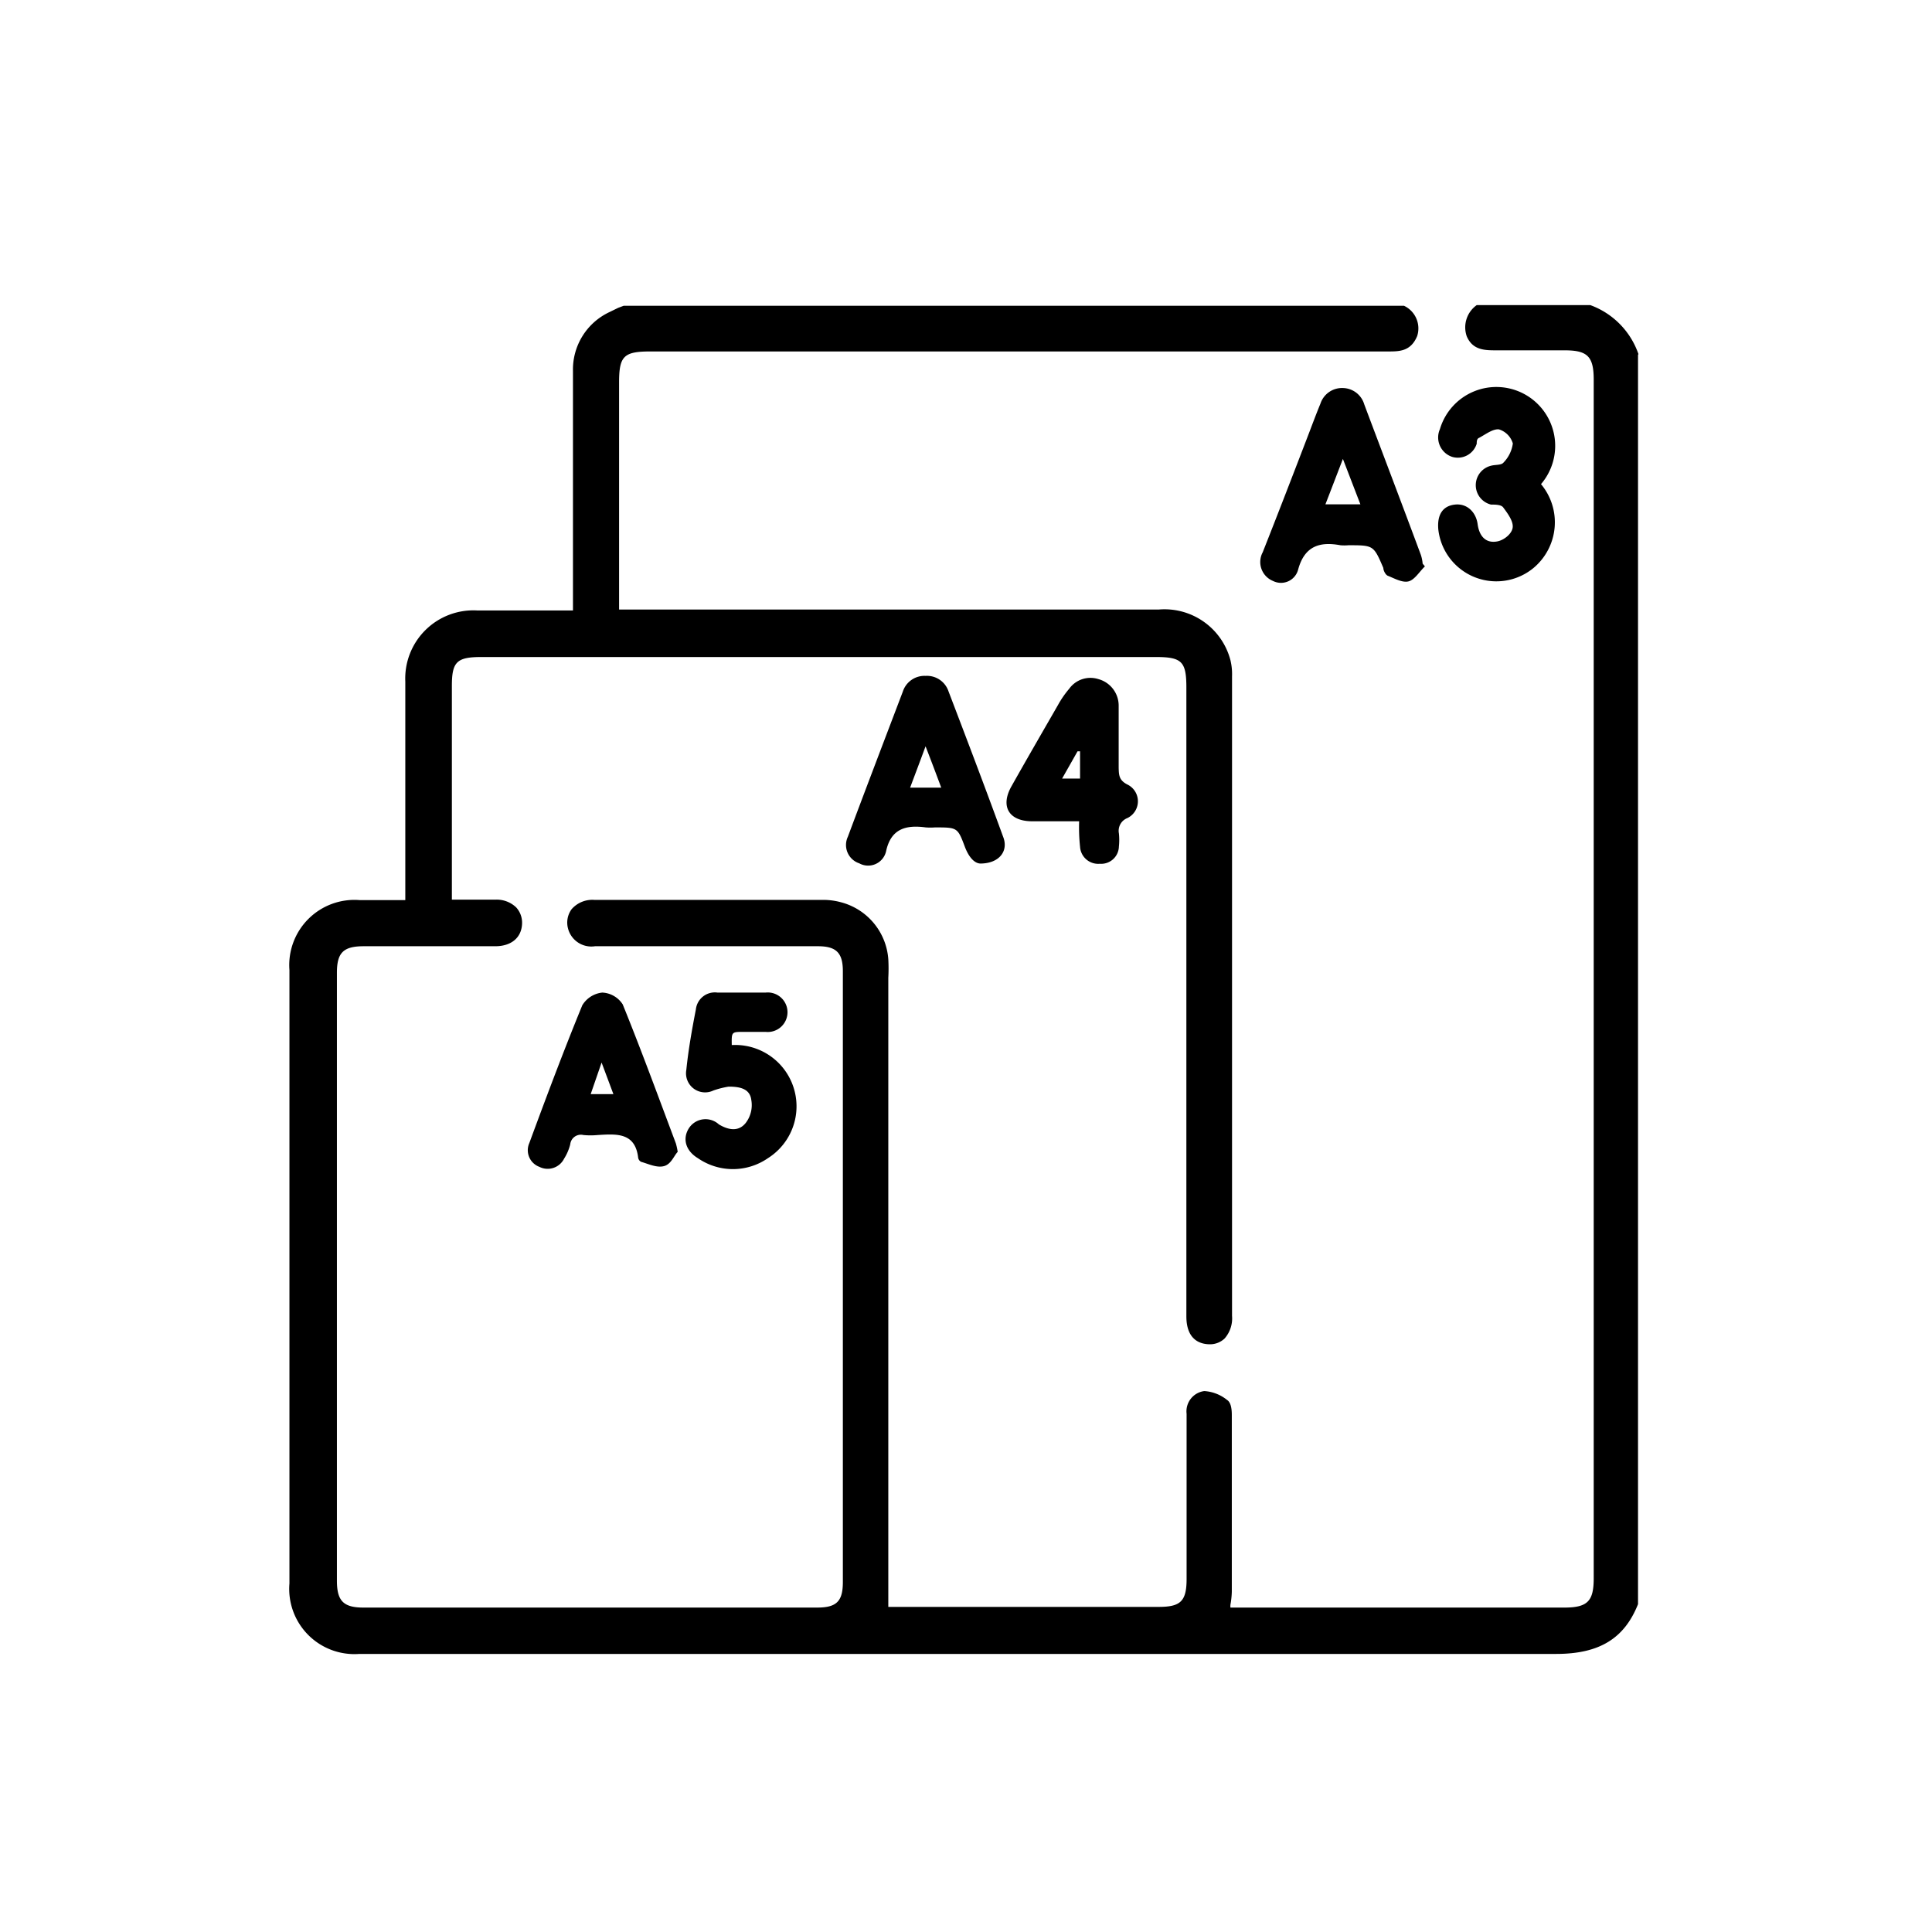 <svg id="Layer_1" data-name="Layer 1" xmlns="http://www.w3.org/2000/svg" viewBox="0 0 85.04 85.04"><path d="M72.12,15.59A3.51,3.51,0,0,0,70,13.43H65l0,0a1.2,1.2,0,0,0-.44,1.37c.27.64.84.62,1.36.62h2.94c1,0,1.29.25,1.29,1.29V69.46c0,1-.25,1.3-1.29,1.3H54.16a.59.59,0,0,1,0-.13,3.68,3.68,0,0,0,.06-.57c0-2.59,0-5.19,0-7.78q0-.53-.21-.66a1.77,1.77,0,0,0-1-.39.9.9,0,0,0-.78,1v7.27c0,1-.28,1.23-1.24,1.23H39.1l0-.39c0-.35,0-.68,0-1q0-13.15,0-26.3a7.5,7.5,0,0,0,0-.82A2.8,2.8,0,0,0,37,39.71a3,3,0,0,0-.72-.1H26.16a1.21,1.21,0,0,0-1,.41,1,1,0,0,0-.16.84,1.06,1.06,0,0,0,1.19.79H36c.81,0,1.1.29,1.1,1.1q0,13.44,0,26.88c0,.85-.27,1.13-1.13,1.13H16c-.88,0-1.17-.29-1.17-1.18V42.81c0-.88.29-1.16,1.18-1.16H21.8c.71,0,1.16-.38,1.18-1a1,1,0,0,0-.26-.71,1.24,1.24,0,0,0-.92-.34H19.89V30.19c0-1.05.21-1.27,1.29-1.27h29.7c1.14,0,1.34.2,1.34,1.34V57.94c0,1.05.62,1.22,1,1.23h0a.94.94,0,0,0,.68-.25,1.34,1.34,0,0,0,.33-1q0-14.07,0-28.15a2.62,2.62,0,0,0-.07-.71A3,3,0,0,0,51,26.83H27.25v-10c0-1.16.21-1.36,1.38-1.36H61.1c.49,0,1,0,1.28-.68a1.1,1.1,0,0,0-.58-1.33l0,0H27.45l-.24.09-.39.19a2.79,2.79,0,0,0-1.6,2.59c0,2.33,0,4.65,0,7v3.54h-.09l-.41,0H21A3,3,0,0,0,17.84,30v9.62h-2a2.87,2.87,0,0,0-3.1,3.08v27a2.87,2.87,0,0,0,3.08,3.1H28.05c13.26,0,27,0,40.45,0h0c1.9,0,3-.68,3.6-2.19v-55Z"/><path d="M59.12,17.08a1,1,0,0,0-1,.69c-.19.46-.36.92-.54,1.39-.66,1.72-1.32,3.43-2,5.15a.9.9,0,0,0,.45,1.26.78.78,0,0,0,1.11-.5C57.43,24,58.13,23.84,59,24a2,2,0,0,0,.35,0c1.11,0,1.11,0,1.54,1,0,.12.1.3.19.34.3.12.65.32.92.25s.48-.43.72-.66l-.1-.12a1.69,1.69,0,0,0-.08-.39c-.82-2.21-1.66-4.41-2.49-6.62A1,1,0,0,0,59.12,17.08Zm-.78,5.12c.26-.67.5-1.3.77-2l.77,2Z"/><path d="M40.74,29.75a1,1,0,0,0-1,.69c-.81,2.13-1.62,4.25-2.42,6.39A.85.85,0,0,0,37.82,38,.81.81,0,0,0,39,37.48c.21-1,.87-1.18,1.75-1.06a2.67,2.67,0,0,0,.4,0c1,0,1,0,1.33.88.16.41.4.7.67.71.83,0,1.26-.55,1-1.19-.78-2.14-1.59-4.27-2.4-6.39A1,1,0,0,0,40.74,29.75Zm-.68,4.92c.22-.59.43-1.14.68-1.82.26.67.46,1.2.69,1.82Z"/><path d="M65.91,23.83c-.52.1-.8-.24-.87-.76s-.46-.92-1-.86-.79.45-.73,1.1A2.57,2.57,0,0,0,67.5,25a2.62,2.62,0,0,0,.33-3.69,2.59,2.59,0,1,0-4.45-2.42.9.9,0,0,0,.54,1.22A.87.87,0,0,0,65,19.53c0-.09,0-.22.11-.26.28-.15.6-.4.87-.37a.92.92,0,0,1,.61.62,1.49,1.49,0,0,1-.42.85c-.1.11-.36.08-.54.13a.88.88,0,0,0,0,1.71c.19,0,.45,0,.54.13.2.27.46.62.41.9S66.18,23.78,65.91,23.83Z"/><path d="M23.74,51.36A.81.81,0,0,0,24.83,51a2.18,2.18,0,0,0,.27-.63.47.47,0,0,1,.58-.41,3.32,3.32,0,0,0,.63,0c.82-.05,1.65-.12,1.78,1a.25.25,0,0,0,.13.18c.32.09.68.27,1,.19s.44-.45.61-.63a3,3,0,0,0-.08-.37c-.77-2.05-1.52-4.1-2.34-6.12a1.13,1.13,0,0,0-.9-.52,1.17,1.17,0,0,0-.88.56c-.82,2-1.57,4-2.33,6.06A.78.78,0,0,0,23.74,51.36Zm2.74-4.59L27,48.16H26Z"/><path d="M47.54,37.27a.8.8,0,0,0,.87.75.78.78,0,0,0,.84-.76,2.79,2.79,0,0,0,0-.58.6.6,0,0,1,.37-.67.82.82,0,0,0,0-1.48c-.37-.19-.37-.42-.38-.73,0-.92,0-1.84,0-2.76a1.21,1.21,0,0,0-.9-1.15,1.15,1.15,0,0,0-1.28.43,4.27,4.27,0,0,0-.49.71c-.69,1.2-1.38,2.39-2.06,3.6-.48.87-.1,1.51.9,1.52h2.09A8.08,8.08,0,0,0,47.54,37.27Zm0-3h-.79l.68-1.2.11,0Z"/><path d="M32.7,45.42h1a.87.87,0,1,0,0-1.73H31.58a.84.84,0,0,0-.95.74c-.17.88-.33,1.77-.42,2.66A.84.84,0,0,0,31.4,48a3.87,3.87,0,0,1,.67-.17c.48,0,.94.08,1,.59a1.29,1.29,0,0,1-.24,1c-.31.4-.76.33-1.19.07a.87.87,0,0,0-1.31.16c-.3.46-.16,1,.39,1.33a2.71,2.71,0,0,0,3.08,0A2.7,2.7,0,0,0,32.21,46C32.2,45.43,32.2,45.42,32.7,45.42Z"/></svg>